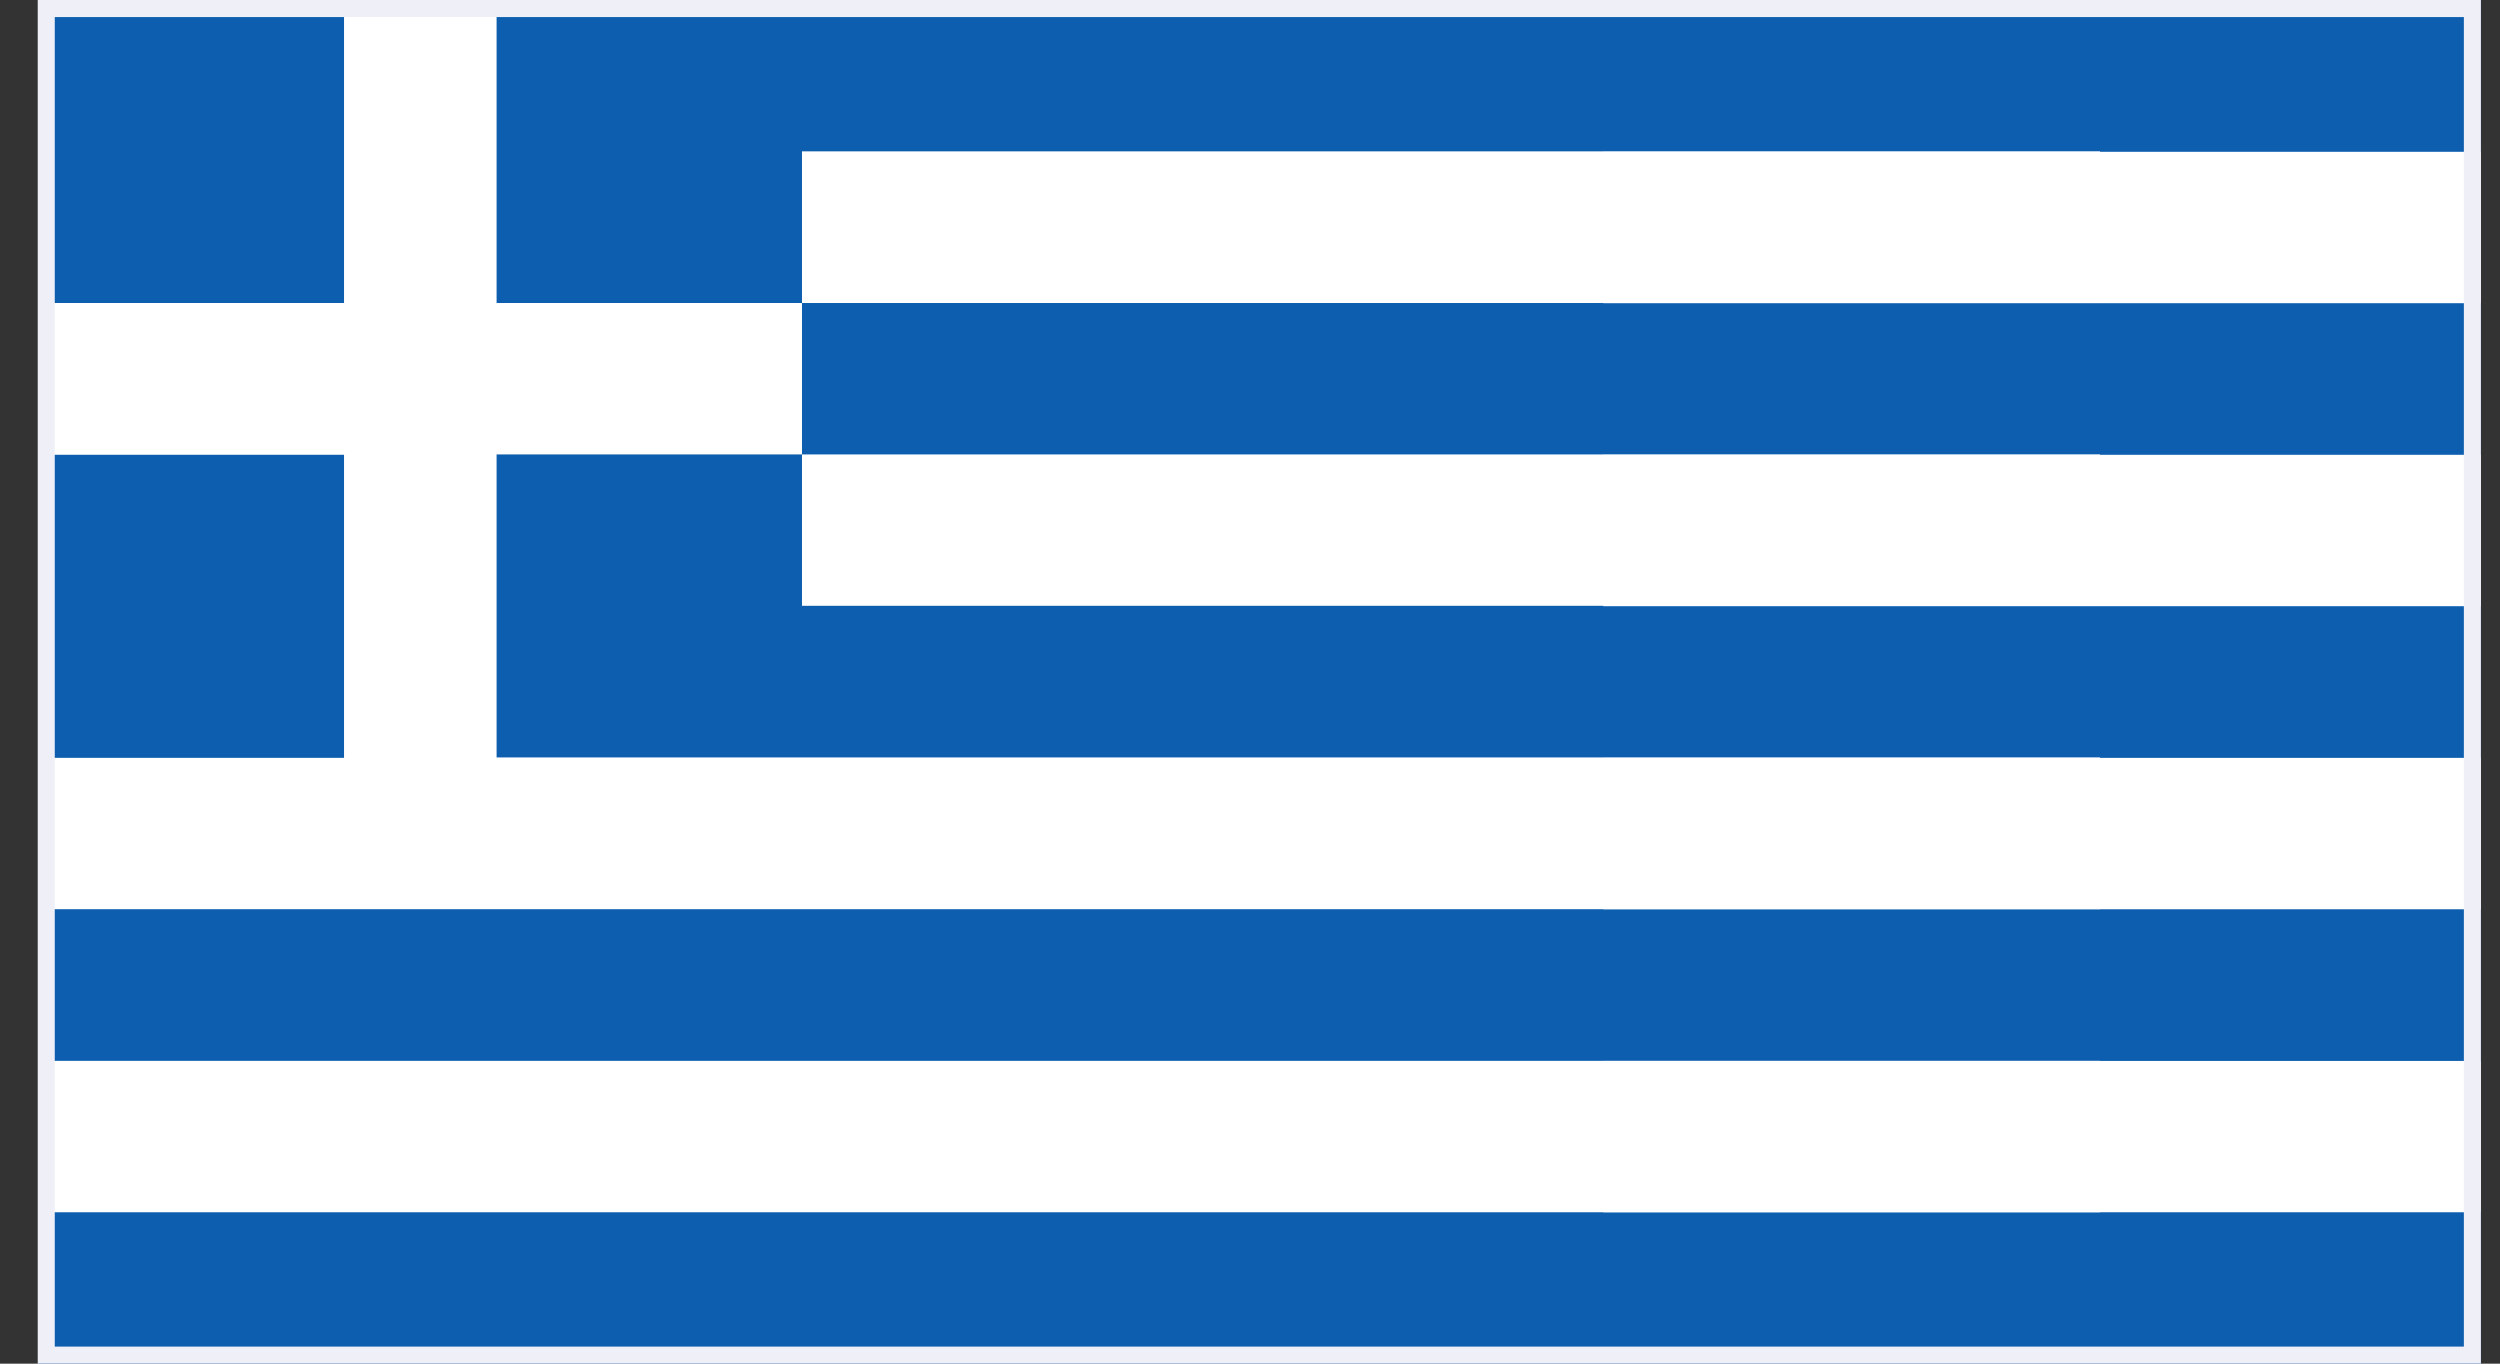 <svg width="44" height="24" viewBox="0 0 44 24" fill="none" xmlns="http://www.w3.org/2000/svg">
<rect x="0" y="0" width="44" height="24" fill="#333333" stroke="none"/>
<g clip-path="url(#clip0_684_39045)">
<path d="M43.664 0H0.68V24H43.664V0Z" fill="#0D5EAF"/>
<path d="M36.961 21.336H0.68V18.671H36.961V21.336ZM36.961 16.002H0.68V13.338H6.055V8.004H0.68V5.333H6.055V0H8.74V5.333H14.115V7.998H36.961V10.662H14.115V7.998H8.74V13.331H36.961V16.002ZM36.961 5.333H14.115V2.664H36.961V5.333Z" fill="white"/>
<path d="M43.663 18.672H28.217V21.336H43.663V18.672Z" fill="white"/>
<path d="M43.663 13.338H28.217V16.003H43.663V13.338Z" fill="white"/>
<path d="M43.663 8.005H28.217V10.669H43.663V8.005Z" fill="white"/>
<path d="M43.663 2.672H28.217V5.336H43.663V2.672Z" fill="white"/>
</g>
<rect x="0.814" y="0.15" width="42.7" height="23.7" stroke="#EFEFF8" stroke-width="0.3"/>
<defs>
<clipPath id="clip0_684_39045">
<rect x="0.664" width="43" height="24" fill="white"/>
</clipPath>
</defs>
</svg>
